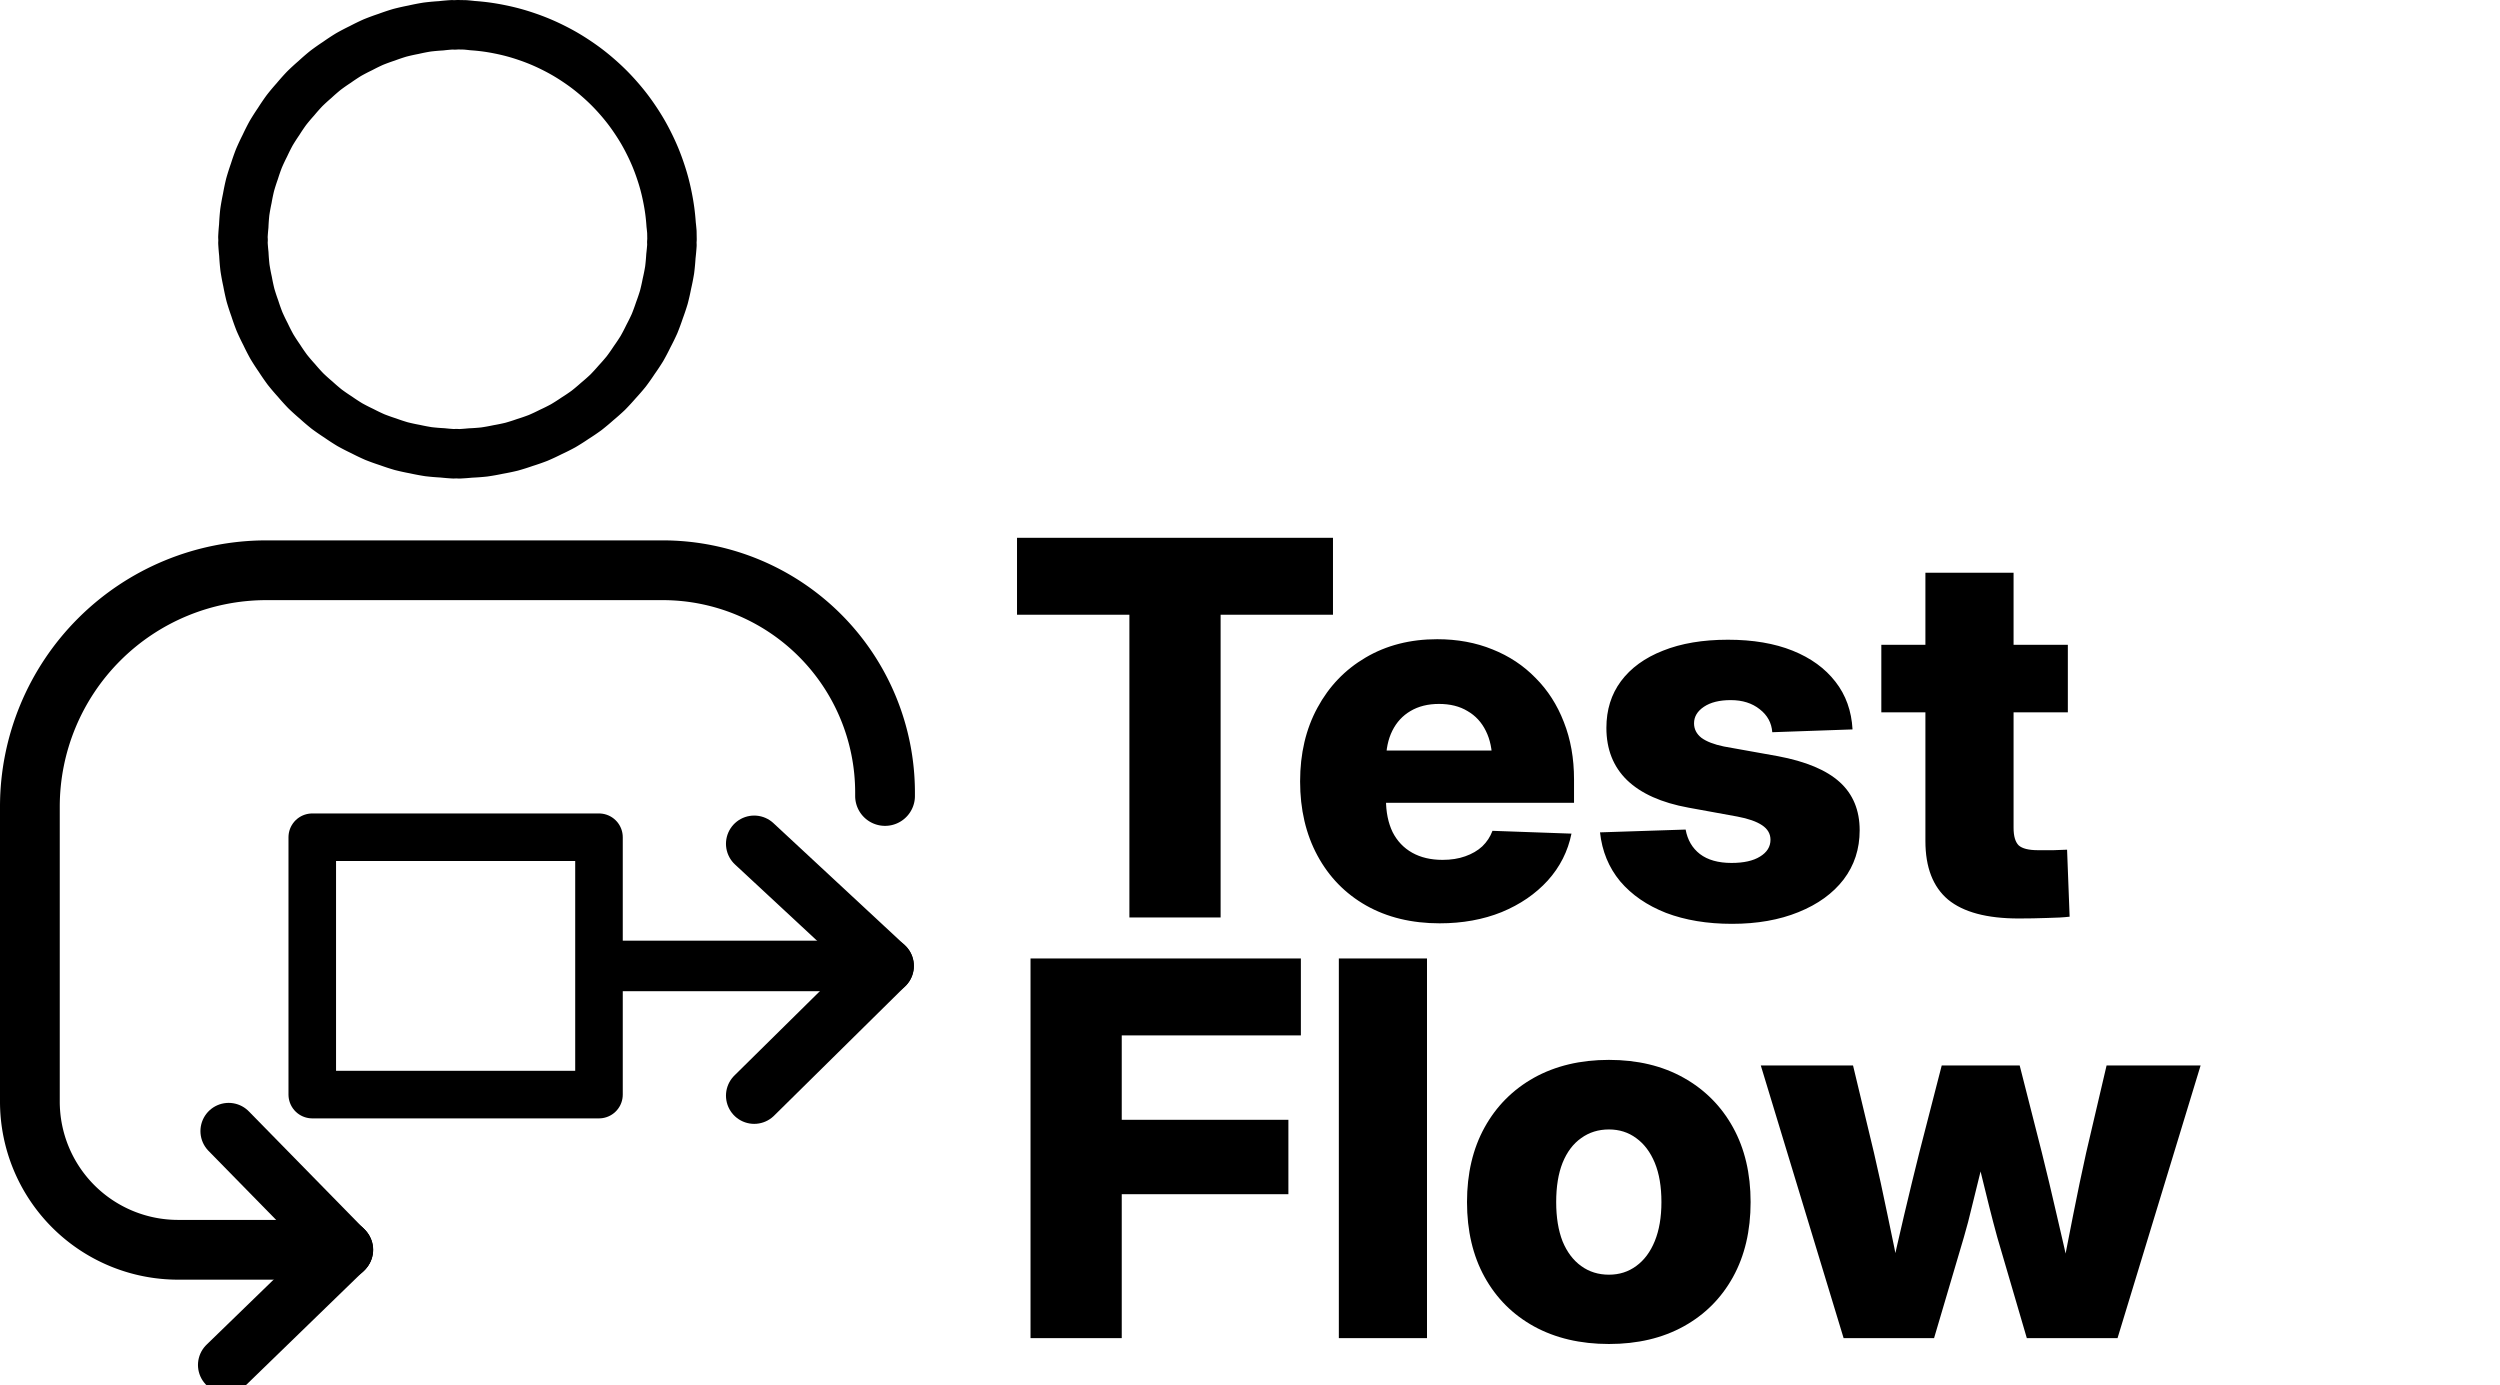 <?xml version="1.0" encoding="UTF-8" standalone="no"?>
<!-- Created with Inkscape (http://www.inkscape.org/) -->

<svg
   width="664.309"
   height="368.088"
   viewBox="0 0 664.309 368.088"
   version="1.1"
   id="svg5"
   xml:space="preserve"
   inkscape:version="1.4.1 (1:1.4.1+202503302257+93de688d07)"
   sodipodi:docname="logo.svg"
   xmlns:inkscape="http://www.inkscape.org/namespaces/inkscape"
   xmlns:sodipodi="http://sodipodi.sourceforge.net/DTD/sodipodi-0.dtd"
   xmlns="http://www.w3.org/2000/svg"
   xmlns:svg="http://www.w3.org/2000/svg"><sodipodi:namedview
     id="namedview7"
     pagecolor="#ffffff"
     bordercolor="#999999"
     borderopacity="1"
     inkscape:showpageshadow="0"
     inkscape:pageopacity="0"
     inkscape:pagecheckerboard="0"
     inkscape:deskcolor="#d1d1d1"
     inkscape:document-units="px"
     showgrid="false"
     inkscape:zoom="0.34583333"
     inkscape:cx="753.25302"
     inkscape:cy="-43.373494"
     inkscape:window-width="1920"
     inkscape:window-height="961"
     inkscape:window-x="0"
     inkscape:window-y="0"
     inkscape:window-maximized="1"
     inkscape:current-layer="text6" /><defs
     id="defs2"><inkscape:path-effect
       effect="fillet_chamfer"
       id="path-effect2"
       is_visible="true"
       lpeversion="1"
       nodesatellites_param="F,0,0,1,0,62.844,0,1 @ F,0,0,1,0,59.081,0,1 @ F,0,0,1,0,0,0,1 @ F,0,0,1,0,39.382,0,1"
       radius="0"
       unit="px"
       method="auto"
       mode="F"
       chamfer_steps="1"
       flexible="false"
       use_knot_distance="true"
       apply_no_radius="true"
       apply_with_radius="true"
       only_selected="false"
       hide_knots="false" /><inkscape:path-effect
       effect="fillet_chamfer"
       id="path-effect1"
       is_visible="true"
       lpeversion="1"
       nodesatellites_param="F,0,1,1,0,40.332,0,1 @ F,0,1,1,0,40.332,0,1 @ F,0,0,1,0,0,0,1 @ F,0,0,1,0,0,0,1 @ F,0,0,1,0,0,0,1 @ F,0,0,1,0,0,0,1 @ F,0,0,1,0,0,0,1 @ F,0,0,1,0,0,0,1 | F,0,1,1,0,40.332,0,1 @ F,0,0,1,0,0,0,1 @ F,0,0,1,0,0,0,1 @ F,0,0,1,0,0,0,1"
       radius="0"
       unit="px"
       method="auto"
       mode="F"
       chamfer_steps="1"
       flexible="false"
       use_knot_distance="true"
       apply_no_radius="true"
       apply_with_radius="true"
       only_selected="false"
       hide_knots="false" /></defs><g
     inkscape:label="Layer 1"
     inkscape:groupmode="layer"
     id="layer1"
     transform="translate(-455,-327)"><g
       id="g1"><path
         id="path370"
         style="fill:none;stroke:#000000;stroke-width:13.142;stroke-linejoin:round;stroke-dasharray:none;stroke-dashoffset:3.78;stroke-opacity:1"
         d="m 576.639,333.571 a 57.01,57.01 0 0 0 -0.779,0.049 57.01,57.01 0 0 0 -0.766,-0.029 57.01,57.01 0 0 0 -2.918,0.266 57.01,57.01 0 0 0 -3.697,0.336 57.01,57.01 0 0 0 -3.637,0.713 57.01,57.01 0 0 0 -3.617,0.812 57.01,57.01 0 0 0 -3.5,1.176 57.01,57.01 0 0 0 -3.496,1.281 57.01,57.01 0 0 0 -3.305,1.613 57.01,57.01 0 0 0 -3.311,1.729 57.01,57.01 0 0 0 -3.08,2.037 57.01,57.01 0 0 0 -3.035,2.129 57.01,57.01 0 0 0 -2.816,2.443 57.01,57.01 0 0 0 -2.721,2.494 57.01,57.01 0 0 0 -2.451,2.76 57.01,57.01 0 0 0 -2.393,2.846 57.01,57.01 0 0 0 -2.074,3.059 57.01,57.01 0 0 0 -2.004,3.137 57.01,57.01 0 0 0 -1.647,3.275 57.01,57.01 0 0 0 -1.592,3.396 57.01,57.01 0 0 0 -1.207,3.457 57.01,57.01 0 0 0 -1.135,3.566 57.01,57.01 0 0 0 -0.754,3.623 57.01,57.01 0 0 0 -0.658,3.648 57.01,57.01 0 0 0 -0.277,3.689 57.01,57.01 0 0 0 -0.221,2.934 57.01,57.01 0 0 0 0.043,0.775 57.01,57.01 0 0 0 -0.037,0.771 57.01,57.01 0 0 0 0.242,2.947 57.01,57.01 0 0 0 0.303,3.664 57.01,57.01 0 0 0 0.684,3.648 57.01,57.01 0 0 0 0.783,3.633 57.01,57.01 0 0 0 1.141,3.49 57.01,57.01 0 0 0 1.252,3.516 57.01,57.01 0 0 0 1.598,3.346 57.01,57.01 0 0 0 1.686,3.295 57.01,57.01 0 0 0 2.012,3.1 57.01,57.01 0 0 0 2.115,3.07 57.01,57.01 0 0 0 2.385,2.797 57.01,57.01 0 0 0 2.492,2.768 57.01,57.01 0 0 0 2.766,2.496 57.01,57.01 0 0 0 2.799,2.395 57.01,57.01 0 0 0 3.07,2.121 57.01,57.01 0 0 0 3.08,2.006 57.01,57.01 0 0 0 3.334,1.711 57.01,57.01 0 0 0 3.309,1.586 57.01,57.01 0 0 0 3.514,1.258 57.01,57.01 0 0 0 3.49,1.146 57.01,57.01 0 0 0 3.654,0.795 57.01,57.01 0 0 0 3.613,0.682 57.01,57.01 0 0 0 3.713,0.311 57.01,57.01 0 0 0 2.91,0.244 57.01,57.01 0 0 0 0.771,-0.034 57.01,57.01 0 0 0 0.775,0.043 57.01,57.01 0 0 0 2.959,-0.219 57.01,57.01 0 0 0 3.652,-0.268 57.01,57.01 0 0 0 3.686,-0.658 57.01,57.01 0 0 0 3.606,-0.746 57.01,57.01 0 0 0 3.516,-1.113 57.01,57.01 0 0 0 3.523,-1.223 57.01,57.01 0 0 0 3.356,-1.568 57.01,57.01 0 0 0 3.303,-1.654 57.01,57.01 0 0 0 3.133,-1.994 57.01,57.01 0 0 0 3.076,-2.08 57.01,57.01 0 0 0 2.832,-2.375 57.01,57.01 0 0 0 2.769,-2.451 57.01,57.01 0 0 0 2.527,-2.748 57.01,57.01 0 0 0 2.418,-2.781 57.01,57.01 0 0 0 2.143,-3.049 57.01,57.01 0 0 0 2.035,-3.063 57.01,57.01 0 0 0 1.732,-3.309 57.01,57.01 0 0 0 1.621,-3.307 57.01,57.01 0 0 0 1.285,-3.494 57.01,57.01 0 0 0 1.18,-3.496 57.01,57.01 0 0 0 0.816,-3.604 57.01,57.01 0 0 0 0.723,-3.652 57.01,57.01 0 0 0 0.34,-3.689 57.01,57.01 0 0 0 0.27,-2.922 57.01,57.01 0 0 0 -0.03,-0.768 57.01,57.01 0 0 0 0.051,-0.777 l -0.033,-1.951 a 57.01,57.01 0 0 0 -0.195,-1.957 57.01,57.01 0 0 0 -0.367,-3.684 57.01,57.01 0 0 0 -0.621,-3.656 57.01,57.01 0 0 0 -0.836,-3.584 57.01,57.01 0 0 0 -1.1,-3.574 57.01,57.01 0 0 0 -1.297,-3.447 57.01,57.01 0 0 0 -1.541,-3.372 57.01,57.01 0 0 0 -1.744,-3.273 57.01,57.01 0 0 0 -1.967,-3.143 57.01,57.01 0 0 0 -2.143,-3.004 57.01,57.01 0 0 0 -2.363,-2.871 57.01,57.01 0 0 0 -2.522,-2.703 57.01,57.01 0 0 0 -2.707,-2.531 57.01,57.01 0 0 0 -2.861,-2.363 57.01,57.01 0 0 0 -3,-2.148 57.01,57.01 0 0 0 -3.148,-1.975 57.01,57.01 0 0 0 -3.266,-1.748 57.01,57.01 0 0 0 -3.361,-1.541 57.01,57.01 0 0 0 -3.471,-1.311 57.01,57.01 0 0 0 -3.545,-1.096 57.01,57.01 0 0 0 -3.59,-0.844 57.01,57.01 0 0 0 -3.668,-0.629 57.01,57.01 0 0 0 -3.672,-0.371 57.01,57.01 0 0 0 -1.959,-0.197 z" /><path
         style="fill:none;stroke:#000000;stroke-width:15;stroke-linecap:round;stroke-linejoin:round;stroke-dashoffset:3.78;stroke-opacity:1"
         d="M 546.651,659.097 515.76,627.561 Z"
         id="path2"
         sodipodi:nodetypes="ccc" /><path
         style="fill:none;stroke:#000000;stroke-width:15;stroke-linecap:round;stroke-linejoin:round;stroke-dashoffset:3.78;stroke-opacity:1"
         d="m 515.104,689.706 31.547,-30.609 z"
         id="path3"
         sodipodi:nodetypes="ccc" /><path
         id="path4"
         style="fill:none;stroke:#000000;stroke-width:15.88;stroke-linecap:round;stroke-linejoin:round;stroke-dashoffset:3.78;stroke-opacity:1"
         d="M 546.074,659.097 H 502.322 A 39.382,39.382 0 0 1 462.94,619.715 v -78.34 a 62.844,62.844 0 0 1 62.844,-62.844 v 0 H 631.096 a 59.081,59.081 0 0 1 59.081,59.081 v 0.897" /><path
         style="fill:none;stroke:#000000;stroke-width:15;stroke-linecap:round;stroke-linejoin:round;stroke-dashoffset:3.78;stroke-opacity:1"
         d="M 690.334,583.667 655.408,551.215 Z"
         id="path2-6"
         sodipodi:nodetypes="ccc" /><path
         style="fill:none;stroke:#000000;stroke-width:15;stroke-linecap:round;stroke-linejoin:round;stroke-dashoffset:3.78;stroke-opacity:1"
         d="m 655.408,618.136 34.926,-34.469 z"
         id="path3-7"
         sodipodi:nodetypes="ccc" /><path
         style="fill:none;stroke:#000000;stroke-width:13.426;stroke-linecap:round;stroke-linejoin:round;stroke-dashoffset:3.78;stroke-opacity:1"
         d="M 682.127,583.667 H 618.152 Z"
         id="path5" /><rect
         style="fill:none;stroke:#000000;stroke-width:12.638;stroke-linecap:round;stroke-linejoin:round;stroke-dasharray:none;stroke-dashoffset:3.78;stroke-opacity:1"
         id="rect5"
         width="76.188"
         height="68.387"
         x="537.976"
         y="549.473" /><g
         id="text6"
         style="font-weight:bold;font-size:138.667px;line-height:0.8;font-family:'Roboto Slab';-inkscape-font-specification:'Roboto Slab Bold';stroke-width:15;stroke-linecap:round;stroke-linejoin:round;stroke-dashoffset:3.78"
         aria-label="Test&#10;Flow"><path
           style="font-weight:800;font-family:'Inter 28pt';-inkscape-font-specification:'Inter 28pt Ultra-Bold';baseline-shift:baseline"
           d="m 725.245,490.354 v -20.448 h 83.959 v 20.448 h -29.859 v 80.438 h -24.24 v -80.438 z m 112.328,81.995 q -11.172,0 -19.568,-4.74 -8.328,-4.74 -12.932,-13.271 -4.604,-8.531 -4.604,-19.703 0,-11.104 4.604,-19.568 4.604,-8.531 12.797,-13.339 8.26,-4.875 19.026,-4.875 8.057,0 14.693,2.708 6.635,2.641 11.443,7.583 4.875,4.875 7.516,11.714 2.708,6.839 2.708,15.234 v 6.229 h -65.068 v -13.88 h 54.031 l -10.698,2.911 q 0,-4.74 -1.693,-8.125 -1.693,-3.453 -4.875,-5.281 -3.115,-1.896 -7.583,-1.896 -4.401,0 -7.583,1.896 -3.115,1.828 -4.807,5.214 -1.693,3.385 -1.693,8.125 v 10.156 q 0,5.01 1.76,8.667 1.828,3.589 5.214,5.484 3.385,1.896 8.057,1.896 3.385,0 6.026,-0.948 2.708,-0.948 4.536,-2.641 1.828,-1.76 2.708,-4.13 l 20.99,0.745 q -1.422,7.042 -6.297,12.458 -4.875,5.349 -12.255,8.396 -7.38,2.979 -16.453,2.979 z m 77.662,0.135 q -9.885,0 -17.537,-2.911 -7.583,-2.979 -12.188,-8.396 -4.536,-5.484 -5.349,-13 l 22.75,-0.745 q 0.745,4.13 3.792,6.5 3.115,2.37 8.396,2.37 4.875,0 7.583,-1.693 2.776,-1.693 2.776,-4.469 0,-2.37 -2.234,-3.859 -2.234,-1.49 -6.568,-2.302 l -13,-2.37 q -10.766,-1.964 -16.318,-7.313 -5.484,-5.349 -5.484,-13.88 0,-7.177 3.859,-12.391 3.927,-5.281 11.172,-8.125 7.245,-2.911 17.266,-2.911 9.953,0 17.198,2.911 7.245,2.911 11.375,8.26 4.13,5.281 4.536,12.661 l -21.328,0.745 q -0.271,-3.724 -3.318,-6.094 -3.047,-2.438 -7.719,-2.438 -4.469,0 -7.109,1.76 -2.641,1.76 -2.641,4.401 0,2.302 1.964,3.859 2.031,1.49 5.958,2.302 l 14.354,2.573 q 11.172,2.099 16.453,6.906 5.281,4.807 5.281,12.797 0,7.448 -4.266,13.068 -4.266,5.552 -11.984,8.667 -7.651,3.115 -17.672,3.115 z m 89.24,-74.141 v 17.943 h -49.563 v -17.943 z m -37.849,-19.162 h 23.427 v 67.776 q 0,3.318 1.354,4.672 1.422,1.286 5.146,1.286 1.625,0 4.13,0 2.505,-0.068 3.588,-0.135 l 0.677,17.807 q -2.302,0.271 -6.026,0.339 -3.724,0.135 -7.516,0.135 -12.661,0 -18.755,-5.01 -6.026,-5.078 -6.026,-15.573 z"
           id="path1" /><path
           style="font-weight:800;font-family:'Inter 28pt';-inkscape-font-specification:'Inter 28pt Ultra-Bold';baseline-shift:baseline"
           d="M 728.834,682.575 V 581.689 h 71.839 v 20.448 h -47.599 v 22.412 h 44.281 v 19.771 h -44.281 v 38.255 z M 834.188,581.689 V 682.575 H 810.761 V 581.689 Z m 48.344,102.443 c -7.583,0 -14.219,-1.557 -19.906,-4.672 -5.642,-3.115 -10.021,-7.493 -13.135,-13.135 -3.115,-5.642 -4.672,-12.278 -4.672,-19.906 0,-7.583 1.557,-14.196 4.672,-19.839 3.115,-5.642 7.493,-10.043 13.135,-13.203 5.688,-3.16 12.323,-4.74 19.906,-4.74 7.583,0 14.196,1.58 19.839,4.74 5.642,3.16 10.021,7.561 13.135,13.203 3.115,5.642 4.672,12.255 4.672,19.839 0,7.628 -1.557,14.264 -4.672,19.906 -3.115,5.642 -7.493,10.021 -13.135,13.135 -5.642,3.115 -12.255,4.672 -19.839,4.672 z m 0,-18.417 c 2.753,0 5.168,-0.767 7.245,-2.302 2.122,-1.535 3.769,-3.747 4.943,-6.635 1.174,-2.889 1.76,-6.342 1.76,-10.359 0,-4.108 -0.587,-7.583 -1.76,-10.427 -1.174,-2.844 -2.821,-5.033 -4.943,-6.568 -2.076,-1.535 -4.491,-2.302 -7.245,-2.302 -2.799,0 -5.259,0.767 -7.38,2.302 -2.122,1.49 -3.769,3.679 -4.943,6.568 -1.128,2.844 -1.693,6.319 -1.693,10.427 0,4.063 0.564,7.538 1.693,10.427 1.174,2.844 2.821,5.033 4.943,6.568 2.122,1.535 4.582,2.302 7.38,2.302 z m 62.36,16.859 -22.005,-72.448 h 24.51 l 5.552,23.156 c 1.219,5.236 2.415,10.721 3.589,16.453 1.219,5.733 2.392,11.51 3.521,17.333 h -2.979 c 1.264,-5.823 2.573,-11.601 3.927,-17.333 1.354,-5.733 2.686,-11.217 3.995,-16.453 l 5.958,-23.156 h 20.719 l 5.891,23.156 c 1.309,5.236 2.618,10.721 3.927,16.453 1.354,5.733 2.663,11.51 3.927,17.333 h -2.912 c 1.129,-5.823 2.257,-11.578 3.385,-17.266 1.129,-5.733 2.28,-11.24 3.453,-16.521 l 5.417,-23.156 h 24.984 l -22.073,72.448 h -24.104 l -7.854,-26.813 c -0.722,-2.618 -1.444,-5.372 -2.167,-8.26 -0.722,-2.889 -1.444,-5.823 -2.167,-8.802 -0.677,-2.979 -1.377,-5.846 -2.099,-8.599 h 3.995 c -0.677,2.753 -1.377,5.62 -2.099,8.599 -0.722,2.979 -1.444,5.913 -2.167,8.802 -0.677,2.889 -1.399,5.642 -2.167,8.26 l -7.922,26.813 z"
           id="path6"
           sodipodi:nodetypes="ccccccccccccccccscssscsssssssscssscsccscsscccccccsccccccccccccccscccscccc" /></g></g></g></svg>
